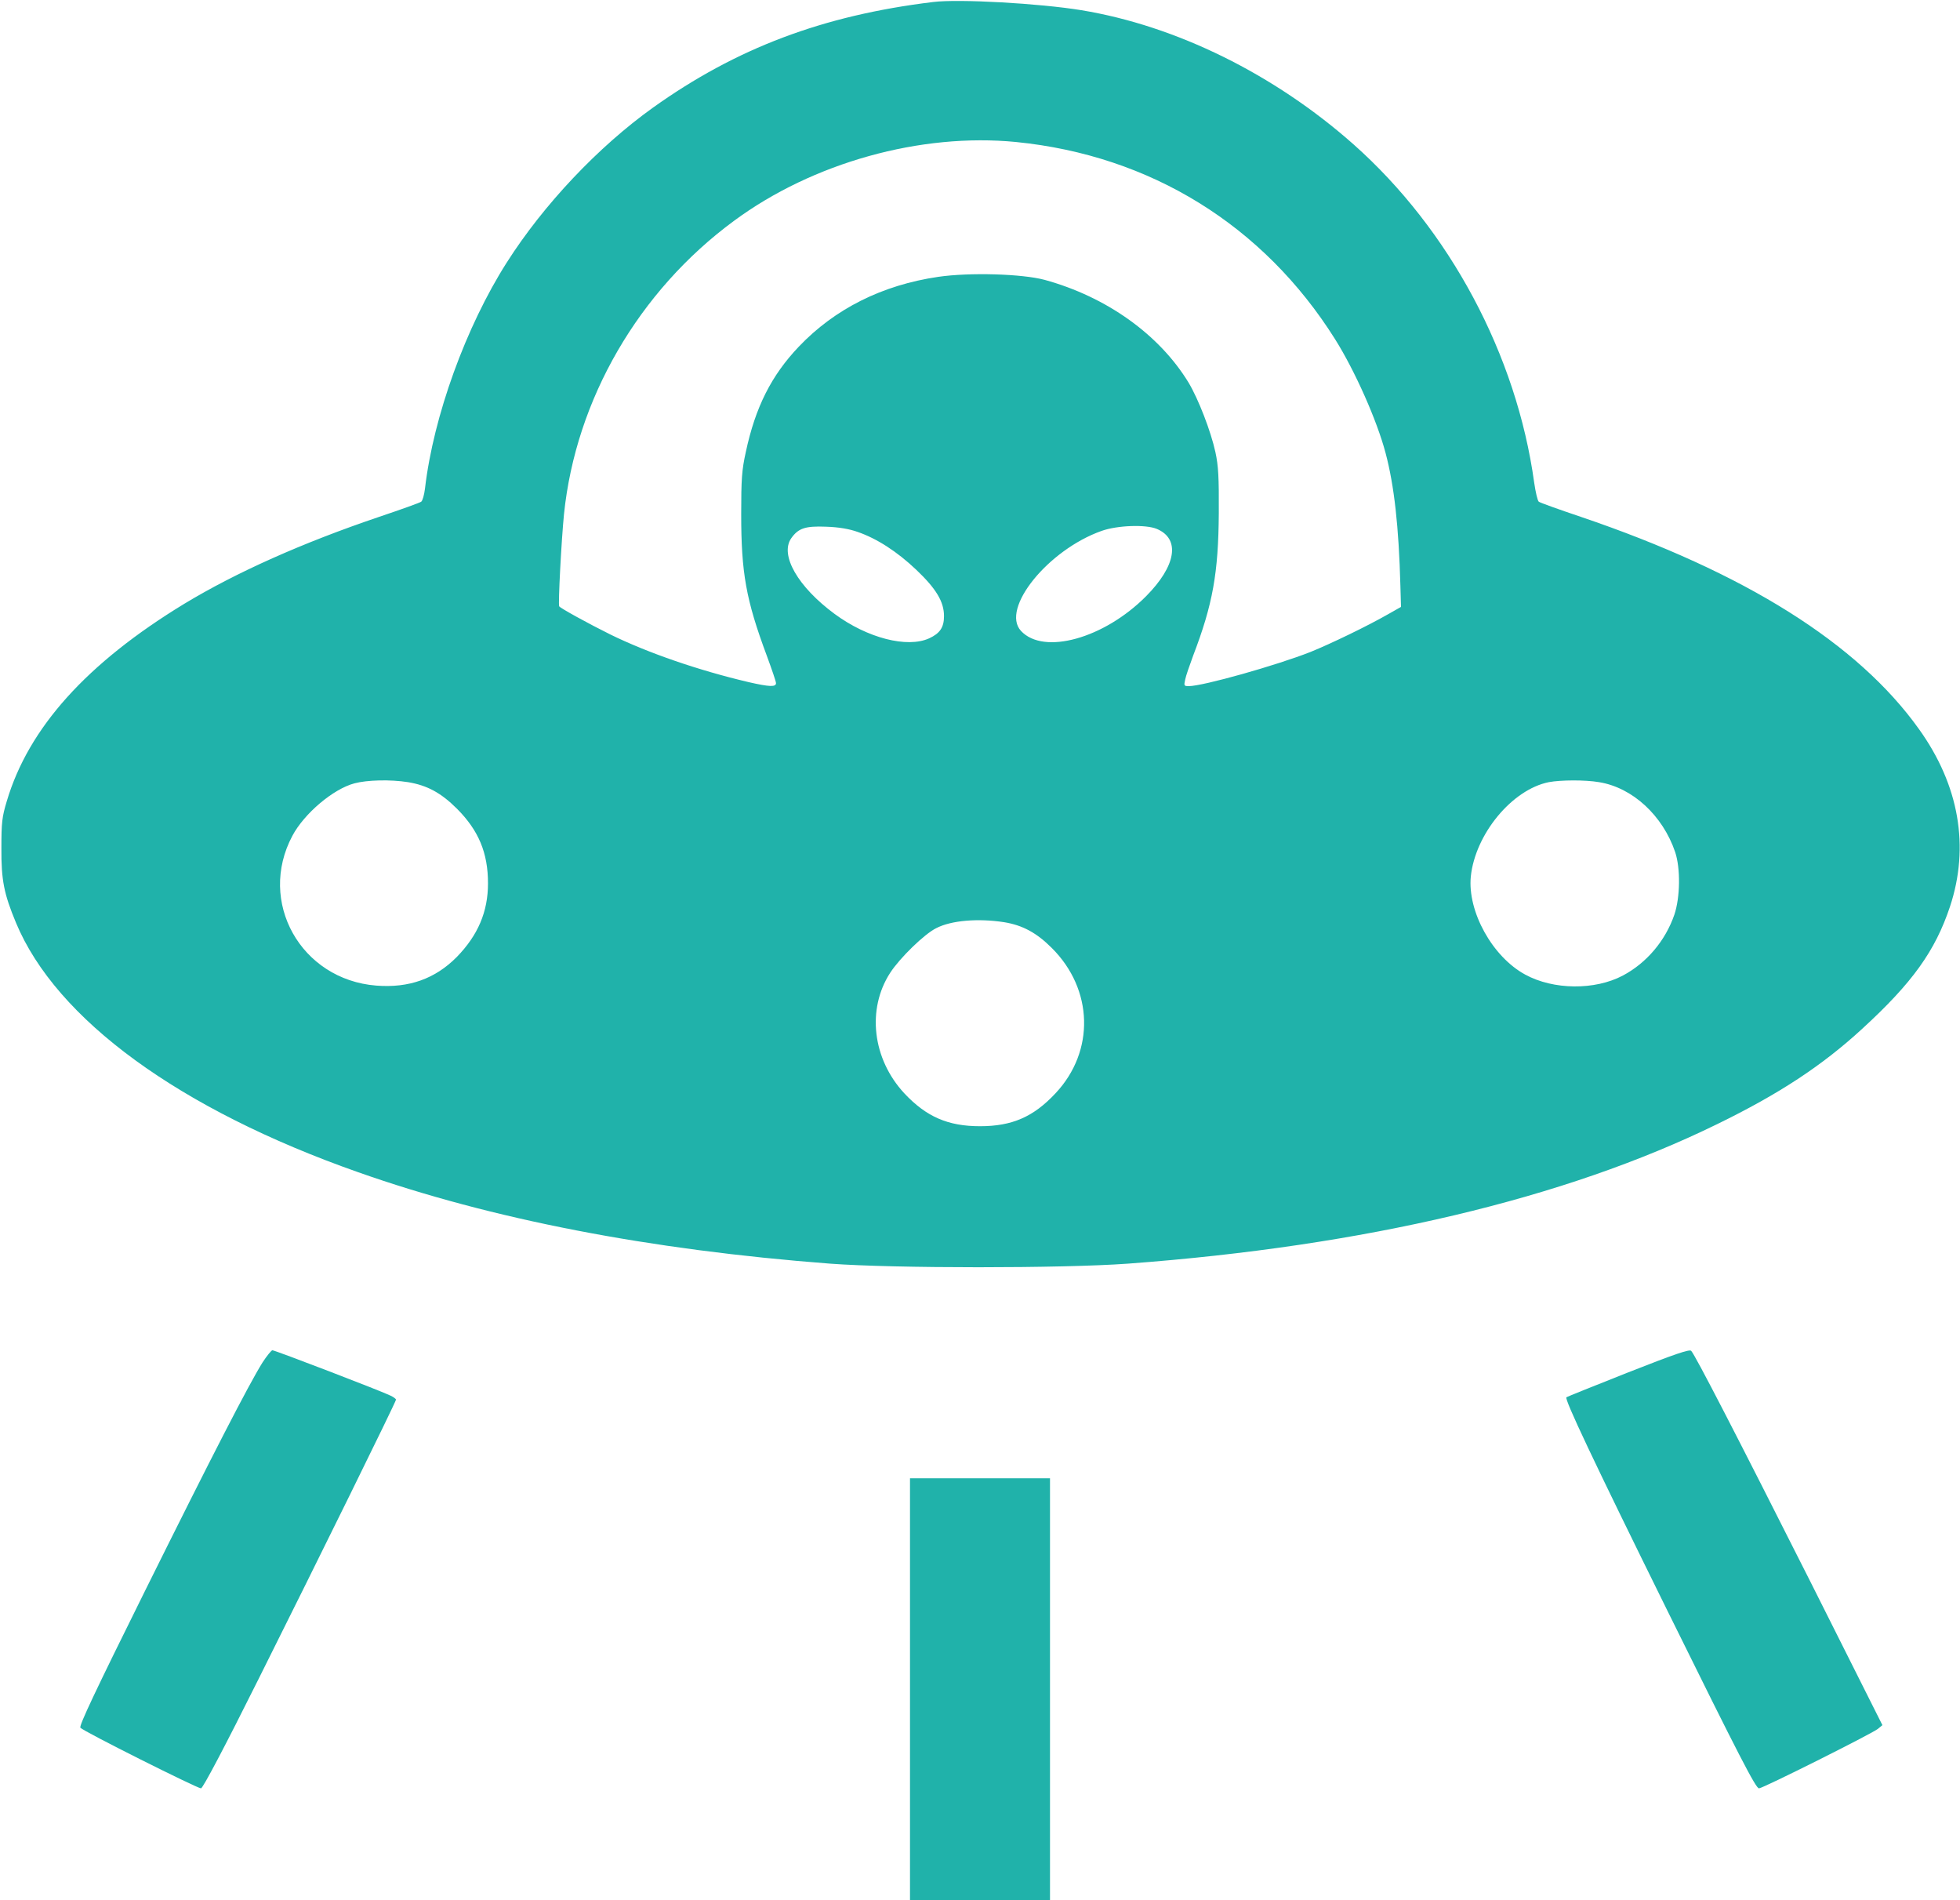<?xml version="1.0" standalone="no"?>
<!DOCTYPE svg PUBLIC "-//W3C//DTD SVG 20010904//EN"
 "http://www.w3.org/TR/2001/REC-SVG-20010904/DTD/svg10.dtd">
<svg version="1.0" xmlns="http://www.w3.org/2000/svg"
 width="980pt" height="950pt" viewBox="0 0 980 950"
 preserveAspectRatio="xMidYMid meet">
<g transform="translate(0,950) scale(0.1,-0.1)"
fill="lightseagreen" stroke="none">
<path d="M4666 9490 c-552 -67 -985 -231 -1401 -528 -274 -196 -547 -485 -731
-774 -204 -320 -367 -769 -409 -1130 -4 -32 -12 -61 -19 -66 -6 -5 -101 -39
-211 -76 -384 -130 -713 -277 -973 -434 -488 -297 -779 -620 -888 -987 -24
-79 -27 -108 -27 -235 -1 -160 13 -229 73 -373 201 -483 818 -933 1711 -1247
666 -235 1456 -388 2359 -457 321 -24 1160 -24 1490 0 1184 88 2183 324 2945
697 310 151 526 293 726 477 251 230 365 389 439 611 99 299 46 607 -155 887
-306 429 -871 783 -1690 1061 -110 37 -205 71 -211 76 -6 4 -16 47 -23 95 -88
639 -423 1265 -903 1691 -396 351 -887 593 -1361 671 -208 34 -612 57 -741 41z
m415 -700 c671 -67 1236 -416 1594 -985 100 -159 210 -407 253 -570 43 -162
66 -367 74 -664 l3 -105 -60 -34 c-108 -62 -291 -150 -392 -191 -170 -67 -538
-171 -609 -171 -24 0 -25 2 -18 33 3 17 22 71 40 120 98 256 126 413 128 712
1 179 -2 236 -17 305 -23 105 -85 265 -134 347 -146 240 -410 429 -720 514
-112 30 -374 38 -532 15 -280 -41 -517 -160 -697 -349 -137 -144 -217 -302
-265 -527 -20 -90 -23 -135 -23 -310 0 -294 24 -429 128 -708 25 -68 46 -129
46 -137 0 -20 -32 -19 -137 5 -251 59 -503 146 -691 238 -109 54 -251 132
-256 141 -6 9 11 330 24 461 59 573 373 1115 850 1466 394 291 934 441 1411
394z m-793 -1949 c96 -33 197 -98 293 -189 100 -95 139 -160 139 -232 0 -56
-20 -86 -74 -111 -110 -50 -309 1 -473 122 -183 135 -275 294 -217 378 36 51
71 62 174 58 63 -2 116 -11 158 -26z m1496 15 c119 -50 97 -185 -54 -337 -210
-211 -512 -295 -625 -173 -103 111 135 405 403 500 79 28 221 33 276 10z
m-3744 -1266 c96 -16 165 -53 246 -134 107 -108 154 -219 154 -372 0 -142 -50
-259 -156 -368 -108 -109 -239 -156 -403 -143 -377 30 -595 419 -419 749 59
111 204 234 310 262 63 17 179 20 268 6z m5955 0 c168 -27 319 -167 381 -350
27 -82 25 -225 -4 -312 -45 -131 -139 -242 -258 -305 -140 -74 -347 -72 -488
5 -164 89 -289 315 -272 490 22 212 206 435 390 472 59 11 181 12 251 0z
m-2975 -700 c93 -15 163 -53 239 -129 208 -207 216 -516 19 -726 -110 -118
-217 -165 -378 -165 -160 0 -268 47 -378 164 -160 172 -189 421 -71 603 48 74
171 194 230 223 75 39 209 50 339 30z"/>
<path d="M8140 2639 c-167 -66 -306 -122 -308 -124 -10 -10 128 -303 509
-1075 357 -723 438 -880 454 -880 19 0 564 273 594 297 l23 19 -359 715 c-368
730 -577 1135 -597 1156 -8 9 -80 -15 -316 -108z"/>
<path d="M1312 2688 c-69 -111 -248 -458 -588 -1143 -246 -496 -330 -673 -322
-682 13 -17 584 -303 603 -303 9 0 117 204 288 547 306 612 687 1386 687 1396
0 4 -12 13 -27 20 -41 21 -578 227 -591 227 -5 0 -28 -28 -50 -62z"/>
<path d="M4550 1055 l0 -1055 350 0 350 0 0 1055 0 1055 -350 0 -350 0 0
-1055z"/>
</g>
</svg>
